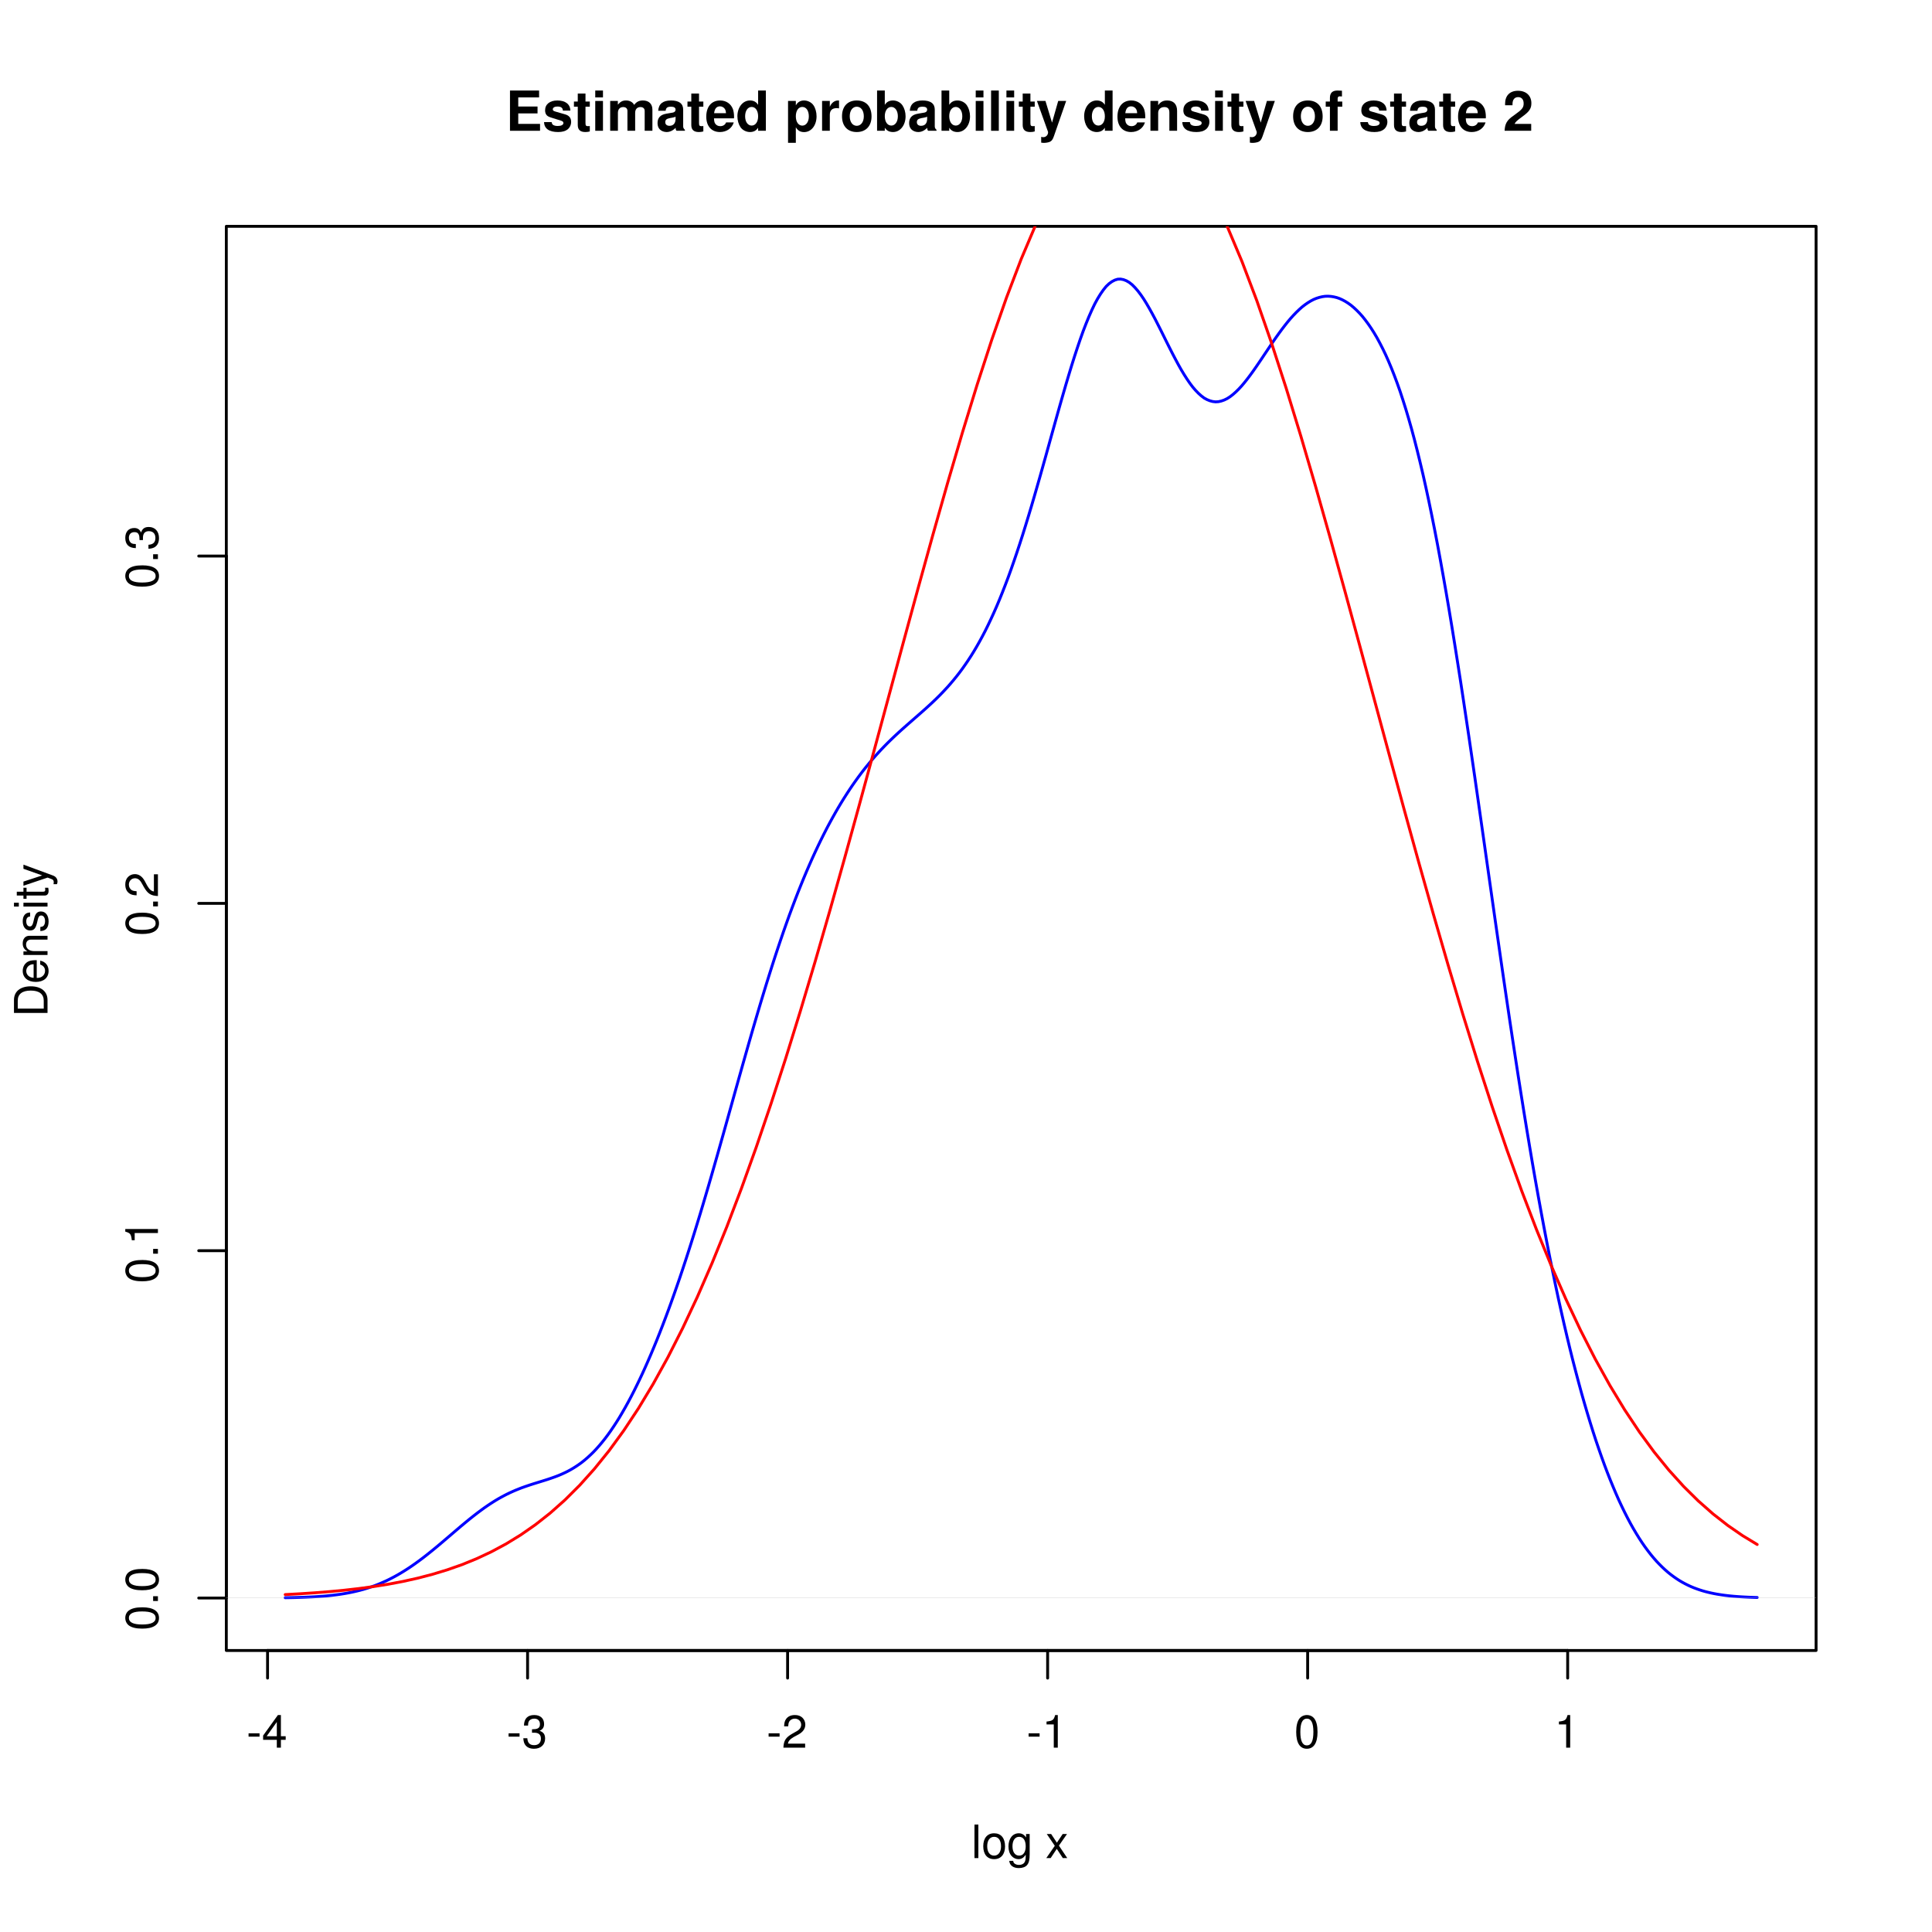 <?xml version="1.0" encoding="UTF-8"?>
<svg xmlns="http://www.w3.org/2000/svg" xmlns:xlink="http://www.w3.org/1999/xlink" width="504pt" height="504pt" viewBox="0 0 504 504" version="1.1">
<defs>
<g>
<symbol overflow="visible" id="glyph0-0">
<path style="stroke:none;" d="M 3.406 -3.75 L 0.547 -3.75 L 0.547 -2.875 L 3.406 -2.875 Z M 3.406 -3.75 "/>
</symbol>
<symbol overflow="visible" id="glyph0-1">
<path style="stroke:none;" d="M 3.922 -2.047 L 3.922 0 L 4.984 0 L 4.984 -2.047 L 6.234 -2.047 L 6.234 -2.984 L 4.984 -2.984 L 4.984 -8.516 L 4.203 -8.516 L 0.344 -3.156 L 0.344 -2.047 Z M 3.922 -2.984 L 1.266 -2.984 L 3.922 -6.703 Z M 3.922 -2.984 "/>
</symbol>
<symbol overflow="visible" id="glyph0-2">
<path style="stroke:none;" d="M 2.656 -3.906 L 3.234 -3.906 C 4.391 -3.906 4.984 -3.391 4.984 -2.359 C 4.984 -1.297 4.328 -0.656 3.234 -0.656 C 2.078 -0.656 1.516 -1.234 1.438 -2.469 L 0.391 -2.469 C 0.438 -1.781 0.547 -1.344 0.75 -0.953 C 1.188 -0.141 2.031 0.281 3.188 0.281 C 4.938 0.281 6.078 -0.766 6.078 -2.375 C 6.078 -3.453 5.656 -4.062 4.625 -4.406 C 5.422 -4.719 5.812 -5.312 5.812 -6.172 C 5.812 -7.625 4.844 -8.516 3.234 -8.516 C 1.516 -8.516 0.594 -7.578 0.562 -5.766 L 1.625 -5.766 C 1.625 -6.281 1.688 -6.562 1.812 -6.828 C 2.047 -7.297 2.578 -7.578 3.234 -7.578 C 4.172 -7.578 4.734 -7.031 4.734 -6.125 C 4.734 -5.531 4.531 -5.172 4.062 -4.984 C 3.766 -4.859 3.391 -4.812 2.656 -4.797 Z M 2.656 -3.906 "/>
</symbol>
<symbol overflow="visible" id="glyph0-3">
<path style="stroke:none;" d="M 6.078 -1.047 L 1.594 -1.047 C 1.703 -1.734 2.094 -2.188 3.125 -2.797 L 4.328 -3.438 C 5.516 -4.094 6.125 -4.969 6.125 -6.016 C 6.125 -6.719 5.844 -7.375 5.344 -7.844 C 4.844 -8.297 4.219 -8.516 3.406 -8.516 C 2.328 -8.516 1.531 -8.125 1.062 -7.406 C 0.75 -6.953 0.625 -6.422 0.594 -5.562 L 1.656 -5.562 C 1.688 -6.125 1.766 -6.484 1.906 -6.75 C 2.188 -7.266 2.734 -7.578 3.375 -7.578 C 4.328 -7.578 5.047 -6.906 5.047 -5.984 C 5.047 -5.312 4.656 -4.734 3.906 -4.312 L 2.797 -3.688 C 1.016 -2.672 0.5 -1.875 0.406 0 L 6.078 0 Z M 6.078 -1.047 "/>
</symbol>
<symbol overflow="visible" id="glyph0-4">
<path style="stroke:none;" d="M 3.109 -6.062 L 3.109 0 L 4.156 0 L 4.156 -8.516 L 3.469 -8.516 C 3.094 -7.203 2.859 -7.016 1.219 -6.812 L 1.219 -6.062 Z M 3.109 -6.062 "/>
</symbol>
<symbol overflow="visible" id="glyph0-5">
<path style="stroke:none;" d="M 3.297 -8.516 C 2.516 -8.516 1.781 -8.156 1.344 -7.578 C 0.797 -6.828 0.516 -5.688 0.516 -4.109 C 0.516 -1.25 1.469 0.281 3.297 0.281 C 5.094 0.281 6.078 -1.25 6.078 -4.047 C 6.078 -5.703 5.812 -6.797 5.25 -7.578 C 4.812 -8.172 4.109 -8.516 3.297 -8.516 Z M 3.297 -7.578 C 4.438 -7.578 5 -6.422 5 -4.141 C 5 -1.734 4.453 -0.594 3.281 -0.594 C 2.156 -0.594 1.594 -1.781 1.594 -4.109 C 1.594 -6.438 2.156 -7.578 3.297 -7.578 Z M 3.297 -7.578 "/>
</symbol>
<symbol overflow="visible" id="glyph0-6">
<path style="stroke:none;" d="M 1.828 -8.75 L 0.812 -8.75 L 0.812 0 L 1.828 0 Z M 1.828 -8.75 "/>
</symbol>
<symbol overflow="visible" id="glyph0-7">
<path style="stroke:none;" d="M 3.266 -6.469 C 1.5 -6.469 0.438 -5.203 0.438 -3.094 C 0.438 -0.984 1.484 0.281 3.281 0.281 C 5.047 0.281 6.125 -0.984 6.125 -3.047 C 6.125 -5.219 5.078 -6.469 3.266 -6.469 Z M 3.281 -5.547 C 4.406 -5.547 5.078 -4.625 5.078 -3.062 C 5.078 -1.578 4.375 -0.641 3.281 -0.641 C 2.156 -0.641 1.469 -1.578 1.469 -3.094 C 1.469 -4.609 2.156 -5.547 3.281 -5.547 Z M 3.281 -5.547 "/>
</symbol>
<symbol overflow="visible" id="glyph0-8">
<path style="stroke:none;" d="M 4.938 -6.281 L 4.938 -5.375 C 4.438 -6.125 3.828 -6.469 3.031 -6.469 C 1.422 -6.469 0.344 -5.078 0.344 -3.031 C 0.344 -2 0.625 -1.156 1.141 -0.562 C 1.609 -0.031 2.281 0.281 2.938 0.281 C 3.734 0.281 4.281 -0.062 4.844 -0.859 L 4.844 -0.531 C 4.844 0.328 4.734 0.844 4.484 1.188 C 4.219 1.562 3.703 1.781 3.094 1.781 C 2.641 1.781 2.234 1.656 1.953 1.438 C 1.734 1.266 1.625 1.094 1.578 0.719 L 0.547 0.719 C 0.656 1.906 1.578 2.609 3.062 2.609 C 4 2.609 4.797 2.312 5.203 1.812 C 5.688 1.234 5.875 0.438 5.875 -1.031 L 5.875 -6.281 Z M 3.125 -5.547 C 4.219 -5.547 4.844 -4.625 4.844 -3.062 C 4.844 -1.562 4.203 -0.641 3.141 -0.641 C 2.047 -0.641 1.391 -1.578 1.391 -3.094 C 1.391 -4.609 2.062 -5.547 3.125 -5.547 Z M 3.125 -5.547 "/>
</symbol>
<symbol overflow="visible" id="glyph0-9">
<path style="stroke:none;" d=""/>
</symbol>
<symbol overflow="visible" id="glyph0-10">
<path style="stroke:none;" d="M 3.5 -3.25 L 5.609 -6.281 L 4.484 -6.281 L 2.969 -4.016 L 1.469 -6.281 L 0.328 -6.281 L 2.422 -3.203 L 0.203 0 L 1.344 0 L 2.938 -2.406 L 4.516 0 L 5.672 0 Z M 3.5 -3.25 "/>
</symbol>
<symbol overflow="visible" id="glyph1-0">
<path style="stroke:none;" d="M -8.516 -3.297 C -8.516 -2.516 -8.156 -1.781 -7.578 -1.344 C -6.828 -0.797 -5.688 -0.516 -4.109 -0.516 C -1.25 -0.516 0.281 -1.469 0.281 -3.297 C 0.281 -5.094 -1.25 -6.078 -4.047 -6.078 C -5.703 -6.078 -6.797 -5.812 -7.578 -5.25 C -8.172 -4.812 -8.516 -4.109 -8.516 -3.297 Z M -7.578 -3.297 C -7.578 -4.438 -6.422 -5 -4.141 -5 C -1.734 -5 -0.594 -4.453 -0.594 -3.281 C -0.594 -2.156 -1.781 -1.594 -4.109 -1.594 C -6.438 -1.594 -7.578 -2.156 -7.578 -3.297 Z M -7.578 -3.297 "/>
</symbol>
<symbol overflow="visible" id="glyph1-1">
<path style="stroke:none;" d="M -1.25 -2.297 L -1.25 -1.047 L 0 -1.047 L 0 -2.297 Z M -1.25 -2.297 "/>
</symbol>
<symbol overflow="visible" id="glyph1-2">
<path style="stroke:none;" d="M -6.062 -3.109 L 0 -3.109 L 0 -4.156 L -8.516 -4.156 L -8.516 -3.469 C -7.203 -3.094 -7.016 -2.859 -6.812 -1.219 L -6.062 -1.219 Z M -6.062 -3.109 "/>
</symbol>
<symbol overflow="visible" id="glyph1-3">
<path style="stroke:none;" d="M -1.047 -6.078 L -1.047 -1.594 C -1.734 -1.703 -2.188 -2.094 -2.797 -3.125 L -3.438 -4.328 C -4.094 -5.516 -4.969 -6.125 -6.016 -6.125 C -6.719 -6.125 -7.375 -5.844 -7.844 -5.344 C -8.297 -4.844 -8.516 -4.219 -8.516 -3.406 C -8.516 -2.328 -8.125 -1.531 -7.406 -1.062 C -6.953 -0.75 -6.422 -0.625 -5.562 -0.594 L -5.562 -1.656 C -6.125 -1.688 -6.484 -1.766 -6.75 -1.906 C -7.266 -2.188 -7.578 -2.734 -7.578 -3.375 C -7.578 -4.328 -6.906 -5.047 -5.984 -5.047 C -5.312 -5.047 -4.734 -4.656 -4.312 -3.906 L -3.688 -2.797 C -2.672 -1.016 -1.875 -0.5 0 -0.406 L 0 -6.078 Z M -1.047 -6.078 "/>
</symbol>
<symbol overflow="visible" id="glyph1-4">
<path style="stroke:none;" d="M -3.906 -2.656 L -3.906 -3.234 C -3.906 -4.391 -3.391 -4.984 -2.359 -4.984 C -1.297 -4.984 -0.656 -4.328 -0.656 -3.234 C -0.656 -2.078 -1.234 -1.516 -2.469 -1.438 L -2.469 -0.391 C -1.781 -0.438 -1.344 -0.547 -0.953 -0.75 C -0.141 -1.188 0.281 -2.031 0.281 -3.188 C 0.281 -4.938 -0.766 -6.078 -2.375 -6.078 C -3.453 -6.078 -4.062 -5.656 -4.406 -4.625 C -4.719 -5.422 -5.312 -5.812 -6.172 -5.812 C -7.625 -5.812 -8.516 -4.844 -8.516 -3.234 C -8.516 -1.516 -7.578 -0.594 -5.766 -0.562 L -5.766 -1.625 C -6.281 -1.625 -6.562 -1.688 -6.828 -1.812 C -7.297 -2.047 -7.578 -2.578 -7.578 -3.234 C -7.578 -4.172 -7.031 -4.734 -6.125 -4.734 C -5.531 -4.734 -5.172 -4.531 -4.984 -4.062 C -4.859 -3.766 -4.812 -3.391 -4.797 -2.656 Z M -3.906 -2.656 "/>
</symbol>
<symbol overflow="visible" id="glyph1-5">
<path style="stroke:none;" d="M 0 -1.062 L 0 -4.438 C 0 -6.641 -1.656 -8 -4.375 -8 C -7.094 -8 -8.75 -6.656 -8.75 -4.438 L -8.75 -1.062 Z M -0.984 -2.188 L -7.766 -2.188 L -7.766 -4.25 C -7.766 -5.969 -6.594 -6.891 -4.375 -6.891 C -2.156 -6.891 -0.984 -5.969 -0.984 -4.25 Z M -0.984 -2.188 "/>
</symbol>
<symbol overflow="visible" id="glyph1-6">
<path style="stroke:none;" d="M -2.812 -6.156 C -3.766 -6.156 -4.344 -6.078 -4.812 -5.906 C -5.844 -5.5 -6.469 -4.531 -6.469 -3.359 C -6.469 -1.609 -5.125 -0.484 -3.062 -0.484 C -1 -0.484 0.281 -1.578 0.281 -3.344 C 0.281 -4.781 -0.547 -5.766 -1.906 -6.031 L -1.906 -5.016 C -1.078 -4.734 -0.641 -4.172 -0.641 -3.375 C -0.641 -2.734 -0.938 -2.203 -1.469 -1.859 C -1.828 -1.625 -2.188 -1.531 -2.812 -1.531 Z M -3.625 -1.547 C -4.781 -1.625 -5.547 -2.344 -5.547 -3.344 C -5.547 -4.328 -4.734 -5.094 -3.703 -5.094 C -3.672 -5.094 -3.641 -5.094 -3.625 -5.078 Z M -3.625 -1.547 "/>
</symbol>
<symbol overflow="visible" id="glyph1-7">
<path style="stroke:none;" d="M -6.281 -0.844 L 0 -0.844 L 0 -1.844 L -3.469 -1.844 C -4.75 -1.844 -5.594 -2.516 -5.594 -3.547 C -5.594 -4.344 -5.109 -4.844 -4.359 -4.844 L 0 -4.844 L 0 -5.844 L -4.75 -5.844 C -5.797 -5.844 -6.469 -5.062 -6.469 -3.859 C -6.469 -2.922 -6.109 -2.312 -5.234 -1.766 L -6.281 -1.766 Z M -6.281 -0.844 "/>
</symbol>
<symbol overflow="visible" id="glyph1-8">
<path style="stroke:none;" d="M -4.531 -5.25 C -5.766 -5.25 -6.469 -4.422 -6.469 -2.969 C -6.469 -1.516 -5.719 -0.562 -4.547 -0.562 C -3.562 -0.562 -3.094 -1.062 -2.734 -2.562 L -2.516 -3.484 C -2.344 -4.188 -2.094 -4.469 -1.625 -4.469 C -1.047 -4.469 -0.641 -3.875 -0.641 -3 C -0.641 -2.453 -0.797 -2 -1.062 -1.75 C -1.25 -1.594 -1.422 -1.531 -1.875 -1.469 L -1.875 -0.406 C -0.422 -0.453 0.281 -1.266 0.281 -2.922 C 0.281 -4.5 -0.5 -5.516 -1.719 -5.516 C -2.656 -5.516 -3.172 -4.984 -3.469 -3.734 L -3.703 -2.766 C -3.891 -1.953 -4.156 -1.609 -4.594 -1.609 C -5.172 -1.609 -5.547 -2.125 -5.547 -2.938 C -5.547 -3.75 -5.203 -4.172 -4.531 -4.203 Z M -4.531 -5.25 "/>
</symbol>
<symbol overflow="visible" id="glyph1-9">
<path style="stroke:none;" d="M -6.281 -1.797 L -6.281 -0.797 L 0 -0.797 L 0 -1.797 Z M -8.75 -1.797 L -8.75 -0.797 L -7.484 -0.797 L -7.484 -1.797 Z M -8.75 -1.797 "/>
</symbol>
<symbol overflow="visible" id="glyph1-10">
<path style="stroke:none;" d="M -6.281 -3.047 L -6.281 -2.016 L -8.016 -2.016 L -8.016 -1.016 L -6.281 -1.016 L -6.281 -0.172 L -5.469 -0.172 L -5.469 -1.016 L -0.719 -1.016 C -0.078 -1.016 0.281 -1.453 0.281 -2.234 C 0.281 -2.469 0.25 -2.719 0.188 -3.047 L -0.641 -3.047 C -0.609 -2.922 -0.594 -2.766 -0.594 -2.562 C -0.594 -2.141 -0.719 -2.016 -1.156 -2.016 L -5.469 -2.016 L -5.469 -3.047 Z M -6.281 -3.047 "/>
</symbol>
<symbol overflow="visible" id="glyph1-11">
<path style="stroke:none;" d="M -6.281 -4.656 L -1.391 -2.922 L -6.281 -1.312 L -6.281 -0.234 L 0.031 -2.359 L 1.016 -1.984 C 1.469 -1.828 1.625 -1.594 1.625 -1.172 C 1.625 -1.031 1.609 -0.859 1.562 -0.641 L 2.453 -0.641 C 2.562 -0.859 2.609 -1.062 2.609 -1.312 C 2.609 -1.641 2.516 -1.984 2.312 -2.25 C 2.094 -2.562 1.828 -2.75 1.312 -2.938 L -6.281 -5.734 Z M -6.281 -4.656 "/>
</symbol>
<symbol overflow="visible" id="glyph2-0">
<path style="stroke:none;" d="M 3.297 -4.531 L 8.328 -4.531 L 8.328 -6.328 L 3.297 -6.328 L 3.297 -8.703 L 8.734 -8.703 L 8.734 -10.5 L 1.141 -10.5 L 1.141 0 L 8.984 0 L 8.984 -1.797 L 3.297 -1.797 Z M 3.297 -4.531 "/>
</symbol>
<symbol overflow="visible" id="glyph2-1">
<path style="stroke:none;" d="M 7.281 -5.266 C 7.25 -6.922 5.984 -7.906 3.891 -7.906 C 1.922 -7.906 0.688 -6.922 0.688 -5.312 C 0.688 -4.797 0.844 -4.344 1.125 -4.047 C 1.391 -3.781 1.641 -3.641 2.391 -3.406 L 4.797 -2.656 C 5.297 -2.5 5.469 -2.328 5.469 -2.016 C 5.469 -1.547 4.906 -1.25 3.969 -1.25 C 3.453 -1.25 3.047 -1.359 2.781 -1.531 C 2.562 -1.688 2.484 -1.844 2.391 -2.266 L 0.422 -2.266 C 0.469 -0.562 1.734 0.328 4.094 0.328 C 5.172 0.328 6 0.094 6.562 -0.359 C 7.141 -0.828 7.484 -1.547 7.484 -2.312 C 7.484 -3.312 6.984 -3.969 5.969 -4.266 L 3.422 -5 C 2.859 -5.172 2.703 -5.281 2.703 -5.609 C 2.703 -6.031 3.172 -6.328 3.875 -6.328 C 4.844 -6.328 5.312 -5.984 5.328 -5.266 Z M 7.281 -5.266 "/>
</symbol>
<symbol overflow="visible" id="glyph2-2">
<path style="stroke:none;" d="M 4.344 -7.625 L 3.219 -7.625 L 3.219 -9.703 L 1.203 -9.703 L 1.203 -7.625 L 0.203 -7.625 L 0.203 -6.281 L 1.203 -6.281 L 1.203 -1.5 C 1.203 -0.281 1.844 0.328 3.172 0.328 C 3.609 0.328 3.969 0.281 4.344 0.172 L 4.344 -1.234 C 4.141 -1.203 4.016 -1.203 3.875 -1.203 C 3.344 -1.203 3.219 -1.359 3.219 -2.047 L 3.219 -6.281 L 4.344 -6.281 Z M 4.344 -7.625 "/>
</symbol>
<symbol overflow="visible" id="glyph2-3">
<path style="stroke:none;" d="M 2.984 -7.781 L 0.969 -7.781 L 0.969 0 L 2.984 0 Z M 2.984 -10.5 L 0.969 -10.5 L 0.969 -8.703 L 2.984 -8.703 Z M 2.984 -10.5 "/>
</symbol>
<symbol overflow="visible" id="glyph2-4">
<path style="stroke:none;" d="M 0.859 -7.781 L 0.859 0 L 2.875 0 L 2.875 -4.672 C 2.875 -5.625 3.406 -6.188 4.266 -6.188 C 4.938 -6.188 5.359 -5.812 5.359 -5.188 L 5.359 0 L 7.375 0 L 7.375 -4.672 C 7.375 -5.625 7.891 -6.188 8.766 -6.188 C 9.438 -6.188 9.859 -5.812 9.859 -5.188 L 9.859 0 L 11.875 0 L 11.875 -5.5 C 11.875 -7.016 10.953 -7.906 9.391 -7.906 C 8.406 -7.906 7.719 -7.562 7.109 -6.75 C 6.734 -7.484 5.969 -7.906 5 -7.906 C 4.109 -7.906 3.531 -7.609 2.859 -6.812 L 2.859 -7.781 Z M 0.859 -7.781 "/>
</symbol>
<symbol overflow="visible" id="glyph2-5">
<path style="stroke:none;" d="M 7.547 -0.25 C 7.188 -0.578 7.094 -0.797 7.094 -1.203 L 7.094 -5.516 C 7.094 -7.109 6 -7.906 3.906 -7.906 C 1.797 -7.906 0.703 -7.016 0.578 -5.219 L 2.516 -5.219 C 2.625 -6.016 2.953 -6.281 3.953 -6.281 C 4.719 -6.281 5.109 -6.016 5.109 -5.5 C 5.109 -5.25 4.984 -5.016 4.766 -4.891 C 4.5 -4.75 4.5 -4.75 3.5 -4.594 L 2.688 -4.453 C 1.156 -4.188 0.406 -3.406 0.406 -2 C 0.406 -1.344 0.594 -0.797 0.953 -0.406 C 1.391 0.062 2.078 0.328 2.766 0.328 C 3.625 0.328 4.422 -0.047 5.125 -0.781 C 5.125 -0.375 5.172 -0.234 5.359 0 L 7.547 0 Z M 5.109 -3.125 C 5.109 -1.953 4.531 -1.297 3.516 -1.297 C 2.844 -1.297 2.422 -1.656 2.422 -2.234 C 2.422 -2.844 2.734 -3.125 3.578 -3.297 L 4.266 -3.422 C 4.797 -3.531 4.891 -3.562 5.109 -3.672 Z M 5.109 -3.125 "/>
</symbol>
<symbol overflow="visible" id="glyph2-6">
<path style="stroke:none;" d="M 7.547 -3.25 C 7.562 -3.422 7.562 -3.5 7.562 -3.594 C 7.562 -4.375 7.453 -5.094 7.266 -5.641 C 6.734 -7.062 5.484 -7.906 3.922 -7.906 C 1.688 -7.906 0.312 -6.297 0.312 -3.688 C 0.312 -1.203 1.672 0.328 3.875 0.328 C 5.625 0.328 7.031 -0.656 7.484 -2.188 L 5.484 -2.188 C 5.25 -1.562 4.688 -1.203 3.953 -1.203 C 3.375 -1.203 2.906 -1.453 2.625 -1.891 C 2.438 -2.172 2.359 -2.516 2.328 -3.25 Z M 2.359 -4.594 C 2.5 -5.781 3 -6.375 3.891 -6.375 C 4.391 -6.375 4.859 -6.125 5.141 -5.719 C 5.328 -5.438 5.422 -5.125 5.453 -4.594 Z M 2.359 -4.594 "/>
</symbol>
<symbol overflow="visible" id="glyph2-7">
<path style="stroke:none;" d="M 5.828 0 L 7.844 0 L 7.844 -10.5 L 5.828 -10.5 L 5.828 -6.766 C 5.328 -7.547 4.656 -7.906 3.688 -7.906 C 1.828 -7.906 0.422 -6.125 0.422 -3.781 C 0.422 -2.719 0.734 -1.656 1.25 -0.906 C 1.781 -0.156 2.734 0.328 3.688 0.328 C 4.656 0.328 5.328 -0.031 5.828 -0.797 Z M 4.141 -6.219 C 5.156 -6.219 5.828 -5.234 5.828 -3.75 C 5.828 -2.328 5.141 -1.359 4.141 -1.359 C 3.125 -1.359 2.438 -2.344 2.438 -3.781 C 2.438 -5.219 3.125 -6.219 4.141 -6.219 Z M 4.141 -6.219 "/>
</symbol>
<symbol overflow="visible" id="glyph2-8">
<path style="stroke:none;" d=""/>
</symbol>
<symbol overflow="visible" id="glyph2-9">
<path style="stroke:none;" d="M 2.859 -7.781 L 0.828 -7.781 L 0.828 3.141 L 2.859 3.141 L 2.859 -0.922 C 3.344 -0.062 4.031 0.344 5.016 0.344 C 6.891 0.344 8.266 -1.406 8.266 -3.781 C 8.266 -4.875 7.953 -5.969 7.438 -6.688 C 6.922 -7.422 5.953 -7.906 5.016 -7.906 C 4.031 -7.906 3.344 -7.484 2.859 -6.625 Z M 4.547 -6.219 C 5.578 -6.219 6.25 -5.234 6.25 -3.75 C 6.25 -2.328 5.547 -1.344 4.547 -1.344 C 3.547 -1.344 2.859 -2.312 2.859 -3.781 C 2.859 -5.234 3.547 -6.219 4.547 -6.219 Z M 4.547 -6.219 "/>
</symbol>
<symbol overflow="visible" id="glyph2-10">
<path style="stroke:none;" d="M 0.906 -7.781 L 0.906 0 L 2.922 0 L 2.922 -4.141 C 2.922 -5.312 3.516 -5.906 4.703 -5.906 C 4.906 -5.906 5.062 -5.891 5.328 -5.844 L 5.328 -7.891 C 5.219 -7.906 5.141 -7.906 5.078 -7.906 C 4.156 -7.906 3.359 -7.297 2.922 -6.25 L 2.922 -7.781 Z M 0.906 -7.781 "/>
</symbol>
<symbol overflow="visible" id="glyph2-11">
<path style="stroke:none;" d="M 4.344 -7.906 C 1.953 -7.906 0.5 -6.344 0.5 -3.781 C 0.5 -1.219 1.953 0.328 4.344 0.328 C 6.719 0.328 8.203 -1.234 8.203 -3.734 C 8.203 -6.375 6.766 -7.906 4.344 -7.906 Z M 4.344 -6.281 C 5.453 -6.281 6.188 -5.281 6.188 -3.766 C 6.188 -2.312 5.438 -1.297 4.344 -1.297 C 3.25 -1.297 2.516 -2.312 2.516 -3.781 C 2.516 -5.266 3.25 -6.281 4.344 -6.281 Z M 4.344 -6.281 "/>
</symbol>
<symbol overflow="visible" id="glyph2-12">
<path style="stroke:none;" d="M 0.844 -10.5 L 0.844 0 L 2.859 0 L 2.859 -0.797 C 3.359 -0.031 4.031 0.328 5.016 0.328 C 6.875 0.328 8.281 -1.438 8.281 -3.781 C 8.281 -4.844 7.969 -5.906 7.453 -6.656 C 6.922 -7.422 5.969 -7.906 5.016 -7.906 C 4.047 -7.906 3.359 -7.547 2.859 -6.766 L 2.859 -10.5 Z M 4.562 -6.219 C 5.562 -6.219 6.266 -5.219 6.266 -3.781 C 6.266 -2.359 5.562 -1.359 4.562 -1.359 C 3.547 -1.359 2.859 -2.328 2.859 -3.812 C 2.859 -5.234 3.562 -6.219 4.562 -6.219 Z M 4.562 -6.219 "/>
</symbol>
<symbol overflow="visible" id="glyph2-13">
<path style="stroke:none;" d="M 2.984 -10.5 L 0.969 -10.5 L 0.969 0 L 2.984 0 Z M 2.984 -10.5 "/>
</symbol>
<symbol overflow="visible" id="glyph2-14">
<path style="stroke:none;" d="M 5.672 -7.781 L 4.062 -2.125 L 2.344 -7.781 L 0.125 -7.781 L 3.031 0.312 L 3.031 0.375 C 3.031 1.109 2.484 1.672 1.766 1.672 C 1.609 1.672 1.5 1.656 1.234 1.578 L 1.234 3.094 C 1.547 3.141 1.719 3.156 1.953 3.156 C 2.469 3.156 3.062 3.047 3.422 2.906 C 3.969 2.672 4.219 2.344 4.547 1.422 L 7.75 -7.781 Z M 5.672 -7.781 "/>
</symbol>
<symbol overflow="visible" id="glyph2-15">
<path style="stroke:none;" d="M 0.906 -7.781 L 0.906 0 L 2.922 0 L 2.922 -4.672 C 2.922 -5.594 3.578 -6.188 4.547 -6.188 C 5.422 -6.188 5.844 -5.719 5.844 -4.797 L 5.844 0 L 7.859 0 L 7.859 -5.219 C 7.859 -6.922 6.922 -7.906 5.266 -7.906 C 4.203 -7.906 3.5 -7.516 2.922 -6.656 L 2.922 -7.781 Z M 0.906 -7.781 "/>
</symbol>
<symbol overflow="visible" id="glyph2-16">
<path style="stroke:none;" d="M 4.516 -7.625 L 3.312 -7.625 L 3.312 -8.391 C 3.312 -8.781 3.484 -8.984 3.859 -8.984 C 4.031 -8.984 4.266 -8.969 4.438 -8.953 L 4.438 -10.453 C 4.062 -10.484 3.562 -10.5 3.281 -10.5 C 1.938 -10.5 1.297 -9.875 1.297 -8.562 L 1.297 -7.625 L 0.203 -7.625 L 0.203 -6.281 L 1.297 -6.281 L 1.297 0 L 3.312 0 L 3.312 -6.281 L 4.516 -6.281 Z M 4.516 -7.625 "/>
</symbol>
<symbol overflow="visible" id="glyph2-17">
<path style="stroke:none;" d="M 7.375 -1.797 L 3.047 -1.797 C 3.312 -2.344 3.625 -2.641 5.125 -3.734 C 6.906 -5.031 7.422 -5.812 7.422 -7.188 C 7.422 -9.156 6.062 -10.438 3.922 -10.438 C 1.797 -10.438 0.562 -9.172 0.562 -7.016 C 0.562 -6.922 0.562 -6.812 0.578 -6.656 L 2.5 -6.656 L 2.5 -6.984 C 2.5 -8.125 3.047 -8.781 3.969 -8.781 C 4.859 -8.781 5.406 -8.172 5.406 -7.141 C 5.406 -6.016 5.047 -5.578 2.797 -3.969 C 1.062 -2.797 0.531 -1.891 0.438 0 L 7.375 0 Z M 7.375 -1.797 "/>
</symbol>
</g>
<clipPath id="clip1">
  <path d="M 59.039 59.039 L 474.758 59.039 L 474.758 431.559 L 59.039 431.559 Z M 59.039 59.039 "/>
</clipPath>
<clipPath id="clip2">
  <path d="M 59.039 59.039 L 474.758 59.039 L 474.758 431.559 L 59.039 431.559 Z M 59.039 59.039 "/>
</clipPath>
</defs>
<g id="surface6">
<rect x="0" y="0" width="504" height="504" style="fill:rgb(100%,100%,100%);fill-opacity:1;stroke:none;"/>
<g clip-path="url(#clip1)" clip-rule="nonzero">
<path style="fill:none;stroke-width:0.75;stroke-linecap:round;stroke-linejoin:round;stroke:rgb(0%,0%,100%);stroke-opacity:1;stroke-miterlimit:10;" d="M 74.398 416.801 L 75.152 416.789 L 75.902 416.773 L 76.656 416.758 L 77.406 416.738 L 78.156 416.715 L 78.91 416.691 L 79.66 416.664 L 80.41 416.629 L 81.164 416.594 L 81.914 416.555 L 82.668 416.508 L 83.418 416.457 L 84.168 416.402 L 84.922 416.34 L 85.672 416.27 L 86.422 416.191 L 87.176 416.105 L 87.926 416.012 L 88.68 415.906 L 89.43 415.789 L 90.18 415.664 L 90.934 415.527 L 91.684 415.379 L 92.434 415.215 L 93.188 415.039 L 93.938 414.852 L 94.691 414.648 L 95.441 414.426 L 96.191 414.191 L 96.945 413.938 L 97.695 413.672 L 98.445 413.383 L 99.199 413.074 L 99.949 412.75 L 100.703 412.414 L 101.453 412.051 L 102.203 411.668 L 102.957 411.27 L 103.707 410.855 L 104.457 410.418 L 105.211 409.961 L 105.961 409.488 L 106.715 409 L 107.465 408.492 L 108.215 407.965 L 108.969 407.422 L 109.719 406.867 L 110.469 406.301 L 111.223 405.715 L 111.973 405.117 L 112.727 404.512 L 113.477 403.898 L 114.227 403.273 L 114.98 402.641 L 115.73 402.004 L 116.48 401.363 L 117.234 400.719 L 117.984 400.078 L 118.738 399.434 L 119.488 398.793 L 120.238 398.156 L 120.992 397.527 L 121.742 396.906 L 122.492 396.293 L 123.246 395.691 L 123.996 395.102 L 124.75 394.527 L 125.5 393.969 L 126.25 393.422 L 127.004 392.898 L 127.754 392.391 L 128.504 391.906 L 129.258 391.434 L 130.008 390.988 L 130.762 390.566 L 131.512 390.164 L 132.262 389.777 L 133.016 389.414 L 133.766 389.074 L 134.516 388.75 L 135.27 388.445 L 136.02 388.152 L 136.773 387.879 L 137.523 387.621 L 138.273 387.367 L 139.027 387.125 L 139.777 386.891 L 140.527 386.66 L 141.281 386.426 L 142.031 386.195 L 142.785 385.953 L 143.535 385.703 L 144.285 385.441 L 145.039 385.168 L 145.789 384.875 L 146.539 384.555 L 147.293 384.211 L 148.043 383.844 L 148.797 383.441 L 149.547 383 L 150.297 382.527 L 151.051 382.016 L 151.801 381.469 L 152.551 380.863 L 153.305 380.215 L 154.055 379.523 L 154.809 378.789 L 155.559 377.992 L 156.309 377.148 L 157.062 376.254 L 157.812 375.316 L 158.562 374.316 L 159.316 373.262 L 160.066 372.156 L 160.82 371.004 L 161.57 369.801 L 162.32 368.535 L 163.074 367.223 L 163.824 365.867 L 164.574 364.461 L 165.328 362.996 L 166.078 361.484 L 166.832 359.926 L 167.582 358.328 L 168.332 356.672 L 169.086 354.969 L 169.836 353.227 L 170.586 351.438 L 171.34 349.602 L 172.09 347.715 L 172.844 345.785 L 173.594 343.816 L 174.344 341.805 L 175.098 339.734 L 175.848 337.629 L 176.598 335.484 L 177.352 333.297 L 178.102 331.059 L 178.855 328.777 L 179.605 326.465 L 180.355 324.113 L 181.109 321.711 L 181.859 319.277 L 182.613 316.809 L 183.363 314.312 L 184.113 311.777 L 184.867 309.211 L 185.617 306.625 L 186.367 304.012 L 187.121 301.379 L 187.871 298.723 L 188.625 296.059 L 189.375 293.379 L 190.125 290.695 L 190.879 288.008 L 191.629 285.316 L 192.379 282.633 L 193.133 279.953 L 193.883 277.289 L 194.637 274.637 L 195.387 272.008 L 196.137 269.395 L 196.891 266.809 L 197.641 264.258 L 198.391 261.734 L 199.145 259.246 L 199.895 256.793 L 200.648 254.387 L 201.398 252.02 L 202.148 249.691 L 202.902 247.41 L 203.652 245.184 L 204.402 243 L 205.156 240.863 L 205.906 238.77 L 206.66 236.742 L 207.41 234.758 L 208.16 232.82 L 208.914 230.93 L 209.664 229.098 L 210.414 227.312 L 211.168 225.574 L 211.918 223.879 L 212.672 222.234 L 213.422 220.645 L 214.172 219.094 L 214.926 217.582 L 215.676 216.117 L 216.426 214.703 L 217.18 213.328 L 217.93 211.988 L 218.684 210.688 L 219.434 209.434 L 220.184 208.219 L 220.938 207.039 L 221.688 205.891 L 222.438 204.785 L 223.191 203.715 L 223.941 202.676 L 224.695 201.668 L 225.445 200.695 L 226.195 199.758 L 226.949 198.844 L 227.699 197.957 L 228.449 197.102 L 229.203 196.273 L 229.953 195.465 L 230.707 194.68 L 231.457 193.918 L 232.207 193.18 L 232.961 192.453 L 233.711 191.746 L 234.461 191.051 L 235.215 190.367 L 235.965 189.699 L 236.719 189.031 L 238.219 187.719 L 238.973 187.062 L 239.723 186.406 L 240.473 185.746 L 241.227 185.078 L 241.977 184.402 L 242.73 183.711 L 243.48 183.008 L 244.23 182.289 L 244.984 181.543 L 245.734 180.777 L 246.484 179.984 L 247.238 179.168 L 247.988 178.312 L 248.742 177.422 L 249.492 176.5 L 250.242 175.539 L 250.996 174.527 L 251.746 173.469 L 252.496 172.367 L 253.25 171.215 L 254 170.008 L 254.754 168.738 L 255.504 167.414 L 256.254 166.035 L 257.008 164.594 L 257.758 163.074 L 258.508 161.492 L 259.262 159.848 L 260.012 158.145 L 260.766 156.348 L 261.516 154.484 L 262.266 152.559 L 263.02 150.57 L 263.77 148.496 L 264.52 146.352 L 265.273 144.145 L 266.023 141.879 L 266.777 139.543 L 267.527 137.137 L 268.277 134.684 L 269.031 132.18 L 269.781 129.629 L 270.531 127.023 L 271.285 124.391 L 272.035 121.73 L 272.789 119.047 L 274.289 113.641 L 275.043 110.941 L 275.793 108.254 L 276.543 105.59 L 277.297 102.965 L 278.047 100.379 L 278.801 97.844 L 279.551 95.383 L 280.301 93.004 L 281.055 90.711 L 281.805 88.504 L 282.555 86.41 L 283.309 84.457 L 284.059 82.625 L 284.812 80.914 L 285.562 79.34 L 286.312 77.961 L 287.066 76.73 L 287.816 75.648 L 288.566 74.719 L 289.32 74.004 L 290.07 73.457 L 290.824 73.066 L 291.574 72.832 L 292.324 72.801 L 293.078 72.945 L 293.828 73.234 L 294.578 73.668 L 295.332 74.262 L 296.082 75.016 L 296.836 75.891 L 297.586 76.875 L 298.336 77.969 L 299.09 79.184 L 299.84 80.477 L 300.59 81.832 L 301.344 83.242 L 302.094 84.715 L 302.848 86.207 L 303.598 87.719 L 304.348 89.234 L 305.102 90.734 L 305.852 92.211 L 306.605 93.652 L 307.355 95.051 L 308.105 96.387 L 308.859 97.641 L 309.609 98.82 L 310.359 99.918 L 311.113 100.926 L 311.863 101.801 L 312.617 102.582 L 313.367 103.254 L 314.117 103.828 L 314.871 104.242 L 315.621 104.547 L 316.371 104.746 L 317.125 104.832 L 317.875 104.781 L 318.629 104.609 L 319.379 104.344 L 320.129 103.977 L 320.883 103.496 L 321.633 102.914 L 322.383 102.25 L 323.137 101.512 L 323.887 100.699 L 324.641 99.805 L 325.391 98.859 L 326.141 97.867 L 326.895 96.832 L 327.645 95.758 L 328.395 94.66 L 329.148 93.547 L 329.898 92.422 L 330.652 91.297 L 331.402 90.18 L 332.152 89.078 L 332.906 87.988 L 333.656 86.934 L 334.406 85.914 L 335.16 84.93 L 335.91 83.984 L 336.664 83.09 L 337.414 82.258 L 338.164 81.48 L 338.918 80.754 L 339.668 80.086 L 340.418 79.504 L 341.172 78.98 L 341.922 78.52 L 342.676 78.125 L 343.426 77.816 L 344.176 77.578 L 344.93 77.402 L 345.68 77.293 L 346.43 77.27 L 347.184 77.32 L 347.934 77.438 L 348.688 77.617 L 349.438 77.875 L 350.188 78.215 L 350.941 78.621 L 351.691 79.094 L 352.441 79.633 L 353.195 80.27 L 353.945 80.969 L 354.699 81.742 L 355.449 82.582 L 356.199 83.527 L 356.953 84.547 L 357.703 85.645 L 358.453 86.824 L 359.207 88.105 L 359.957 89.488 L 360.711 90.961 L 361.461 92.52 L 362.211 94.195 L 362.965 95.996 L 363.715 97.895 L 364.465 99.902 L 365.219 102.027 L 365.969 104.309 L 366.723 106.699 L 367.473 109.215 L 368.223 111.848 L 368.977 114.656 L 369.727 117.594 L 370.477 120.656 L 371.23 123.844 L 371.98 127.203 L 372.734 130.703 L 373.484 134.332 L 374.234 138.086 L 374.988 141.988 L 375.738 146.039 L 376.488 150.207 L 377.242 154.488 L 377.992 158.895 L 378.746 163.434 L 379.496 168.074 L 380.246 172.805 L 381 177.625 L 381.75 182.555 L 382.5 187.559 L 383.254 192.621 L 384.004 197.742 L 384.758 202.926 L 385.508 208.152 L 387.012 218.68 L 387.762 223.969 L 388.512 229.262 L 389.266 234.551 L 390.016 239.824 L 390.77 245.078 L 391.52 250.293 L 392.27 255.469 L 393.023 260.598 L 393.773 265.68 L 394.523 270.68 L 395.277 275.617 L 396.027 280.488 L 396.781 285.285 L 397.531 289.98 L 398.281 294.586 L 399.035 299.109 L 399.785 303.547 L 400.535 307.871 L 401.289 312.09 L 402.039 316.215 L 402.793 320.25 L 403.543 324.172 L 404.293 327.977 L 405.047 331.691 L 405.797 335.309 L 406.547 338.828 L 407.301 342.223 L 408.051 345.527 L 408.805 348.742 L 409.555 351.867 L 410.305 354.871 L 411.059 357.785 L 411.809 360.617 L 412.559 363.367 L 413.312 366.012 L 414.062 368.566 L 414.816 371.043 L 415.566 373.441 L 416.316 375.75 L 417.07 377.965 L 417.82 380.109 L 418.57 382.18 L 419.324 384.176 L 420.074 386.078 L 420.828 387.91 L 421.578 389.68 L 422.328 391.379 L 423.082 392.984 L 423.832 394.527 L 424.582 396.004 L 425.336 397.422 L 426.086 398.758 L 426.84 400.027 L 427.59 401.242 L 428.34 402.395 L 429.094 403.48 L 429.844 404.5 L 430.594 405.469 L 431.348 406.383 L 432.098 407.242 L 432.852 408.035 L 433.602 408.785 L 434.352 409.488 L 435.105 410.148 L 435.855 410.75 L 436.609 411.309 L 437.359 411.832 L 438.109 412.32 L 438.863 412.762 L 439.613 413.168 L 440.363 413.543 L 441.117 413.891 L 441.867 414.203 L 442.621 414.484 L 443.371 414.746 L 444.121 414.984 L 444.875 415.199 L 445.625 415.387 L 446.375 415.562 L 447.129 415.719 L 447.879 415.859 L 448.633 415.98 L 449.383 416.094 L 450.133 416.191 L 450.887 416.281 L 451.637 416.355 L 452.387 416.426 L 453.141 416.484 L 453.891 416.539 L 454.645 416.586 L 455.395 416.625 L 456.145 416.66 L 456.898 416.691 L 457.648 416.719 L 458.398 416.742 "/>
</g>
<path style="fill:none;stroke-width:0.75;stroke-linecap:round;stroke-linejoin:round;stroke:rgb(0%,0%,0%);stroke-opacity:1;stroke-miterlimit:10;" d="M 69.797 430.559 L 408.957 430.559 "/>
<path style="fill:none;stroke-width:0.75;stroke-linecap:round;stroke-linejoin:round;stroke:rgb(0%,0%,0%);stroke-opacity:1;stroke-miterlimit:10;" d="M 69.797 430.559 L 69.797 437.762 "/>
<path style="fill:none;stroke-width:0.75;stroke-linecap:round;stroke-linejoin:round;stroke:rgb(0%,0%,0%);stroke-opacity:1;stroke-miterlimit:10;" d="M 137.629 430.559 L 137.629 437.762 "/>
<path style="fill:none;stroke-width:0.75;stroke-linecap:round;stroke-linejoin:round;stroke:rgb(0%,0%,0%);stroke-opacity:1;stroke-miterlimit:10;" d="M 205.461 430.559 L 205.461 437.762 "/>
<path style="fill:none;stroke-width:0.75;stroke-linecap:round;stroke-linejoin:round;stroke:rgb(0%,0%,0%);stroke-opacity:1;stroke-miterlimit:10;" d="M 273.293 430.559 L 273.293 437.762 "/>
<path style="fill:none;stroke-width:0.75;stroke-linecap:round;stroke-linejoin:round;stroke:rgb(0%,0%,0%);stroke-opacity:1;stroke-miterlimit:10;" d="M 341.125 430.559 L 341.125 437.762 "/>
<path style="fill:none;stroke-width:0.75;stroke-linecap:round;stroke-linejoin:round;stroke:rgb(0%,0%,0%);stroke-opacity:1;stroke-miterlimit:10;" d="M 408.957 430.559 L 408.957 437.762 "/>
<g style="fill:rgb(0%,0%,0%);fill-opacity:1;">
  <use xlink:href="#glyph0-0" x="64.297" y="455.916"/>
  <use xlink:href="#glyph0-1" x="68.293" y="455.916"/>
</g>
<g style="fill:rgb(0%,0%,0%);fill-opacity:1;">
  <use xlink:href="#glyph0-0" x="132.129" y="455.916"/>
  <use xlink:href="#glyph0-2" x="136.125" y="455.916"/>
</g>
<g style="fill:rgb(0%,0%,0%);fill-opacity:1;">
  <use xlink:href="#glyph0-0" x="199.961" y="455.916"/>
  <use xlink:href="#glyph0-3" x="203.957" y="455.916"/>
</g>
<g style="fill:rgb(0%,0%,0%);fill-opacity:1;">
  <use xlink:href="#glyph0-0" x="267.793" y="455.916"/>
  <use xlink:href="#glyph0-4" x="271.789" y="455.916"/>
</g>
<g style="fill:rgb(0%,0%,0%);fill-opacity:1;">
  <use xlink:href="#glyph0-5" x="337.625" y="455.916"/>
</g>
<g style="fill:rgb(0%,0%,0%);fill-opacity:1;">
  <use xlink:href="#glyph0-4" x="405.457" y="455.916"/>
</g>
<path style="fill:none;stroke-width:0.75;stroke-linecap:round;stroke-linejoin:round;stroke:rgb(0%,0%,0%);stroke-opacity:1;stroke-miterlimit:10;" d="M 59.039 416.875 L 59.039 145.059 "/>
<path style="fill:none;stroke-width:0.75;stroke-linecap:round;stroke-linejoin:round;stroke:rgb(0%,0%,0%);stroke-opacity:1;stroke-miterlimit:10;" d="M 59.039 416.875 L 51.84 416.875 "/>
<path style="fill:none;stroke-width:0.75;stroke-linecap:round;stroke-linejoin:round;stroke:rgb(0%,0%,0%);stroke-opacity:1;stroke-miterlimit:10;" d="M 59.039 326.27 L 51.84 326.27 "/>
<path style="fill:none;stroke-width:0.75;stroke-linecap:round;stroke-linejoin:round;stroke:rgb(0%,0%,0%);stroke-opacity:1;stroke-miterlimit:10;" d="M 59.039 235.664 L 51.84 235.664 "/>
<path style="fill:none;stroke-width:0.75;stroke-linecap:round;stroke-linejoin:round;stroke:rgb(0%,0%,0%);stroke-opacity:1;stroke-miterlimit:10;" d="M 59.039 145.059 L 51.84 145.059 "/>
<g style="fill:rgb(0%,0%,0%);fill-opacity:1;">
  <use xlink:href="#glyph1-0" x="41.197" y="425.375"/>
  <use xlink:href="#glyph1-1" x="41.197" y="418.703"/>
  <use xlink:href="#glyph1-0" x="41.197" y="415.367"/>
</g>
<g style="fill:rgb(0%,0%,0%);fill-opacity:1;">
  <use xlink:href="#glyph1-0" x="41.197" y="334.77"/>
  <use xlink:href="#glyph1-1" x="41.197" y="328.098"/>
  <use xlink:href="#glyph1-2" x="41.197" y="324.762"/>
</g>
<g style="fill:rgb(0%,0%,0%);fill-opacity:1;">
  <use xlink:href="#glyph1-0" x="41.197" y="244.164"/>
  <use xlink:href="#glyph1-1" x="41.197" y="237.492"/>
  <use xlink:href="#glyph1-3" x="41.197" y="234.156"/>
</g>
<g style="fill:rgb(0%,0%,0%);fill-opacity:1;">
  <use xlink:href="#glyph1-0" x="41.197" y="153.559"/>
  <use xlink:href="#glyph1-1" x="41.197" y="146.887"/>
  <use xlink:href="#glyph1-4" x="41.197" y="143.551"/>
</g>
<path style="fill:none;stroke-width:0.75;stroke-linecap:round;stroke-linejoin:round;stroke:rgb(0%,0%,0%);stroke-opacity:1;stroke-miterlimit:10;" d="M 59.039 430.559 L 473.762 430.559 L 473.762 59.039 L 59.039 59.039 L 59.039 430.559 "/>
<g style="fill:rgb(0%,0%,0%);fill-opacity:1;">
  <use xlink:href="#glyph2-0" x="131.898" y="34.116"/>
  <use xlink:href="#glyph2-1" x="141.508" y="34.116"/>
  <use xlink:href="#glyph2-2" x="149.518" y="34.116"/>
  <use xlink:href="#glyph2-3" x="154.314" y="34.116"/>
  <use xlink:href="#glyph2-4" x="158.319" y="34.116"/>
  <use xlink:href="#glyph2-5" x="171.126" y="34.116"/>
  <use xlink:href="#glyph2-2" x="179.136" y="34.116"/>
  <use xlink:href="#glyph2-6" x="183.933" y="34.116"/>
  <use xlink:href="#glyph2-7" x="191.942" y="34.116"/>
  <use xlink:href="#glyph2-8" x="200.744" y="34.116"/>
  <use xlink:href="#glyph2-9" x="204.749" y="34.116"/>
  <use xlink:href="#glyph2-10" x="213.551" y="34.116"/>
  <use xlink:href="#glyph2-11" x="219.155" y="34.116"/>
  <use xlink:href="#glyph2-12" x="227.957" y="34.116"/>
  <use xlink:href="#glyph2-5" x="236.759" y="34.116"/>
  <use xlink:href="#glyph2-12" x="244.769" y="34.116"/>
  <use xlink:href="#glyph2-3" x="253.57" y="34.116"/>
  <use xlink:href="#glyph2-13" x="257.575" y="34.116"/>
  <use xlink:href="#glyph2-3" x="261.58" y="34.116"/>
  <use xlink:href="#glyph2-2" x="265.585" y="34.116"/>
  <use xlink:href="#glyph2-14" x="270.382" y="34.116"/>
  <use xlink:href="#glyph2-8" x="278.392" y="34.116"/>
  <use xlink:href="#glyph2-7" x="282.396" y="34.116"/>
  <use xlink:href="#glyph2-6" x="291.198" y="34.116"/>
  <use xlink:href="#glyph2-15" x="299.208" y="34.116"/>
  <use xlink:href="#glyph2-1" x="308.01" y="34.116"/>
  <use xlink:href="#glyph2-3" x="316.02" y="34.116"/>
  <use xlink:href="#glyph2-2" x="320.024" y="34.116"/>
  <use xlink:href="#glyph2-14" x="324.821" y="34.116"/>
  <use xlink:href="#glyph2-8" x="332.831" y="34.116"/>
  <use xlink:href="#glyph2-11" x="336.836" y="34.116"/>
  <use xlink:href="#glyph2-16" x="345.638" y="34.116"/>
  <use xlink:href="#glyph2-8" x="350.435" y="34.116"/>
  <use xlink:href="#glyph2-1" x="354.439" y="34.116"/>
  <use xlink:href="#glyph2-2" x="362.449" y="34.116"/>
  <use xlink:href="#glyph2-5" x="367.246" y="34.116"/>
  <use xlink:href="#glyph2-2" x="375.256" y="34.116"/>
  <use xlink:href="#glyph2-6" x="380.053" y="34.116"/>
  <use xlink:href="#glyph2-8" x="388.062" y="34.116"/>
  <use xlink:href="#glyph2-17" x="392.067" y="34.116"/>
</g>
<g style="fill:rgb(0%,0%,0%);fill-opacity:1;">
  <use xlink:href="#glyph0-6" x="253.398" y="484.717"/>
  <use xlink:href="#glyph0-7" x="256.062" y="484.717"/>
  <use xlink:href="#glyph0-8" x="262.734" y="484.717"/>
  <use xlink:href="#glyph0-9" x="269.406" y="484.717"/>
  <use xlink:href="#glyph0-10" x="272.742" y="484.717"/>
</g>
<g style="fill:rgb(0%,0%,0%);fill-opacity:1;">
  <use xlink:href="#glyph1-5" x="12.396" y="265.301"/>
  <use xlink:href="#glyph1-6" x="12.396" y="256.637"/>
  <use xlink:href="#glyph1-7" x="12.396" y="249.965"/>
  <use xlink:href="#glyph1-8" x="12.396" y="243.293"/>
  <use xlink:href="#glyph1-9" x="12.396" y="237.293"/>
  <use xlink:href="#glyph1-10" x="12.396" y="234.629"/>
  <use xlink:href="#glyph1-11" x="12.396" y="231.293"/>
</g>
<g clip-path="url(#clip2)" clip-rule="nonzero">
<path style="fill:none;stroke-width:0.075;stroke-linecap:round;stroke-linejoin:round;stroke:rgb(74.51%,74.51%,74.51%);stroke-opacity:1;stroke-miterlimit:10;" d="M 59.039 416.875 L 473.762 416.875 "/>
<path style="fill:none;stroke-width:0.75;stroke-linecap:round;stroke-linejoin:round;stroke:rgb(100%,0%,0%);stroke-opacity:1;stroke-miterlimit:10;" d="M 74.398 415.977 L 78.238 415.766 L 82.078 415.512 L 85.922 415.207 L 89.762 414.844 L 93.602 414.406 L 97.441 413.887 L 101.281 413.273 L 105.121 412.547 L 108.961 411.695 L 112.801 410.695 L 116.641 409.531 L 120.48 408.184 L 124.32 406.621 L 128.16 404.824 L 132 402.766 L 135.84 400.414 L 139.68 397.742 L 143.52 394.719 L 147.359 391.309 L 151.199 387.484 L 155.039 383.211 L 158.879 378.457 L 162.719 373.191 L 166.559 367.391 L 170.398 361.02 L 174.238 354.062 L 178.078 346.496 L 181.922 338.309 L 185.762 329.492 L 189.602 320.039 L 193.441 309.961 L 197.281 299.262 L 201.121 287.969 L 204.961 276.109 L 208.801 263.719 L 212.641 250.852 L 216.48 237.566 L 220.32 223.922 L 224.16 210.004 L 228 195.895 L 231.84 181.688 L 235.68 167.484 L 239.52 153.391 L 243.359 139.527 L 247.199 126 L 251.039 112.93 L 254.879 100.441 L 258.719 88.645 L 262.559 77.656 L 266.398 67.586 L 270.238 58.535 L 274.078 50.594 L 277.922 43.852 L 281.762 38.379 L 285.602 34.234 L 289.441 31.461 L 293.281 30.09 L 297.121 30.137 L 300.961 31.602 L 304.801 34.469 L 308.641 38.707 L 312.48 44.266 L 316.32 51.09 L 320.16 59.109 L 324 68.23 L 327.84 78.367 L 331.68 89.414 L 335.52 101.258 L 339.359 113.793 L 343.199 126.895 L 347.039 140.449 L 350.879 154.332 L 354.719 168.438 L 358.559 182.641 L 362.398 196.848 L 366.238 210.945 L 370.078 224.848 L 373.922 238.469 L 377.762 251.73 L 381.602 264.566 L 385.441 276.922 L 389.281 288.746 L 393.121 300 L 396.961 310.656 L 400.801 320.695 L 404.641 330.105 L 408.48 338.879 L 412.32 347.023 L 416.16 354.551 L 420 361.465 L 423.84 367.797 L 427.68 373.562 L 431.52 378.793 L 435.359 383.512 L 439.199 387.754 L 443.039 391.551 L 446.879 394.934 L 450.719 397.934 L 454.559 400.582 L 458.398 402.914 "/>
</g>
</g>
</svg>
